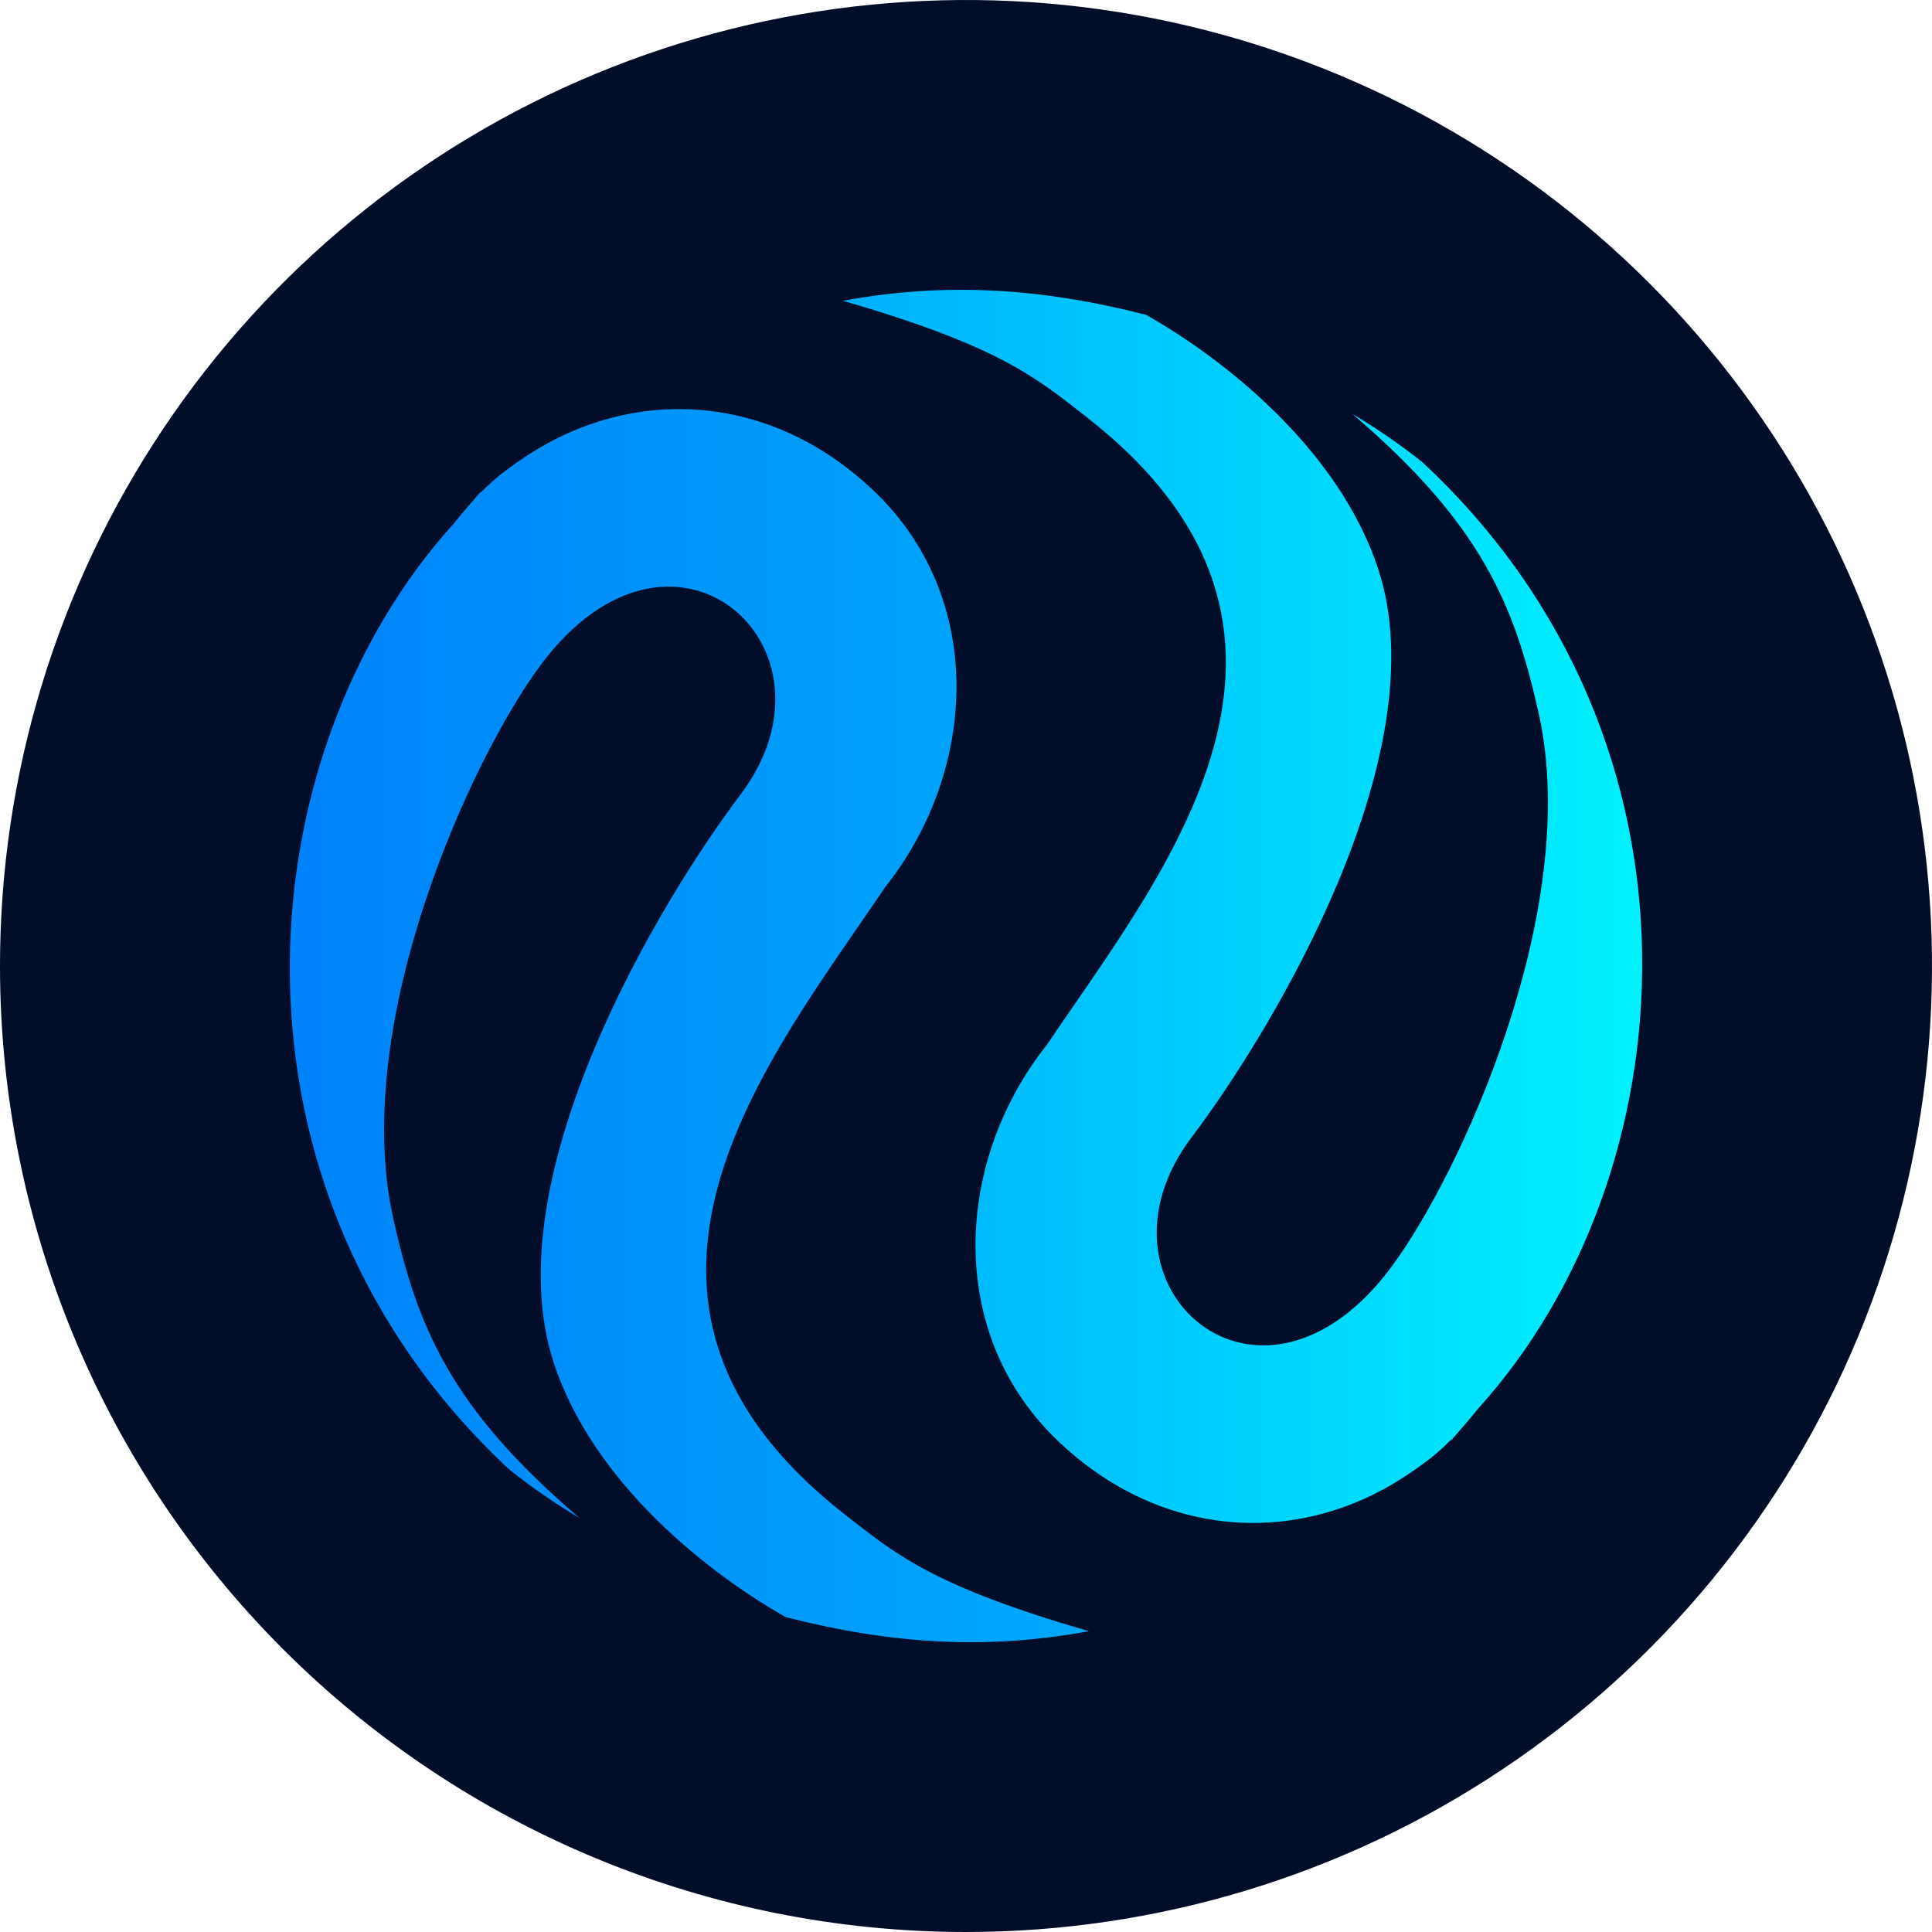 <svg width="40" height="40" viewBox="0 0 40 40" fill="none" xmlns="http://www.w3.org/2000/svg">
<g clip-path="url(#clip0_1794_659)">
<path d="M20 40C23.956 40 27.822 38.827 31.111 36.629C34.4 34.432 36.964 31.308 38.478 27.654C39.991 23.999 40.387 19.978 39.616 16.098C38.844 12.219 36.939 8.655 34.142 5.858C31.345 3.061 27.781 1.156 23.902 0.384C20.022 -0.387 16.001 0.009 12.346 1.522C8.692 3.036 5.568 5.6 3.371 8.889C1.173 12.178 0 16.044 0 20C0 25.304 2.107 30.391 5.858 34.142C9.609 37.893 14.696 40 20 40Z" fill="#020D29"/>
<path d="M9.395 10.839C9.569 10.621 9.753 10.411 9.937 10.2C9.945 10.19 9.964 10.188 9.972 10.177C9.989 10.156 10.016 10.144 10.032 10.123L10.049 10.102C10.178 9.984 10.314 9.854 10.472 9.742C11.029 9.319 11.608 8.997 12.218 8.786C14.175 8.099 16.353 8.522 18.061 10.134C20.446 12.37 20.232 15.972 18.328 18.365C15.922 21.934 11.788 26.912 17.512 31.372C18.542 32.174 19.305 32.835 22.547 33.772C20.427 34.163 18.461 34.041 16.272 33.482C14.724 32.609 12.291 30.738 11.463 28.211C10.211 24.379 13.666 18.651 15.336 16.445C17.628 13.392 13.919 10.087 11.188 13.777C9.76 15.7 7.263 21.141 8.131 25.177C8.638 27.466 9.315 29.135 11.996 31.427C11.499 31.133 11.016 30.8 10.548 30.428C4.317 24.624 5.04 15.65 9.395 10.839Z" fill="url(#paint0_linear_1794_659)"/>
<path d="M30.605 29.161C30.431 29.379 30.247 29.59 30.063 29.8C30.055 29.81 30.036 29.812 30.028 29.823C30.011 29.843 29.984 29.856 29.968 29.877L29.951 29.898C29.823 30.017 29.686 30.146 29.528 30.258C28.971 30.681 28.392 31.003 27.782 31.215C25.826 31.901 23.647 31.478 21.939 29.866C19.554 27.63 19.768 24.029 21.672 21.635C24.078 18.066 28.212 13.088 22.488 8.628C21.458 7.826 20.695 7.165 17.452 6.228C19.573 5.837 21.539 5.959 23.727 6.518C25.276 7.391 27.709 9.262 28.537 11.789C29.789 15.621 26.334 21.349 24.664 23.555C22.372 26.608 26.081 29.913 28.812 26.224C30.239 24.3 32.737 18.859 31.869 14.822C31.362 12.534 30.685 10.865 28.003 8.573C28.501 8.867 28.984 9.199 29.452 9.572C35.683 15.376 34.96 24.35 30.605 29.161Z" fill="url(#paint1_linear_1794_659)"/>
<path d="M39.5 20C39.5 23.857 38.356 27.627 36.214 30.834C34.071 34.04 31.026 36.54 27.462 38.016C23.899 39.492 19.978 39.878 16.196 39.125C12.413 38.373 8.939 36.516 6.211 33.789C3.484 31.061 1.627 27.587 0.875 23.804C0.122 20.022 0.508 16.101 1.984 12.538C3.46 8.975 5.96 5.929 9.166 3.786C12.373 1.644 16.143 0.5 20 0.5C25.172 0.5 30.132 2.554 33.789 6.211C37.446 9.868 39.5 14.828 39.5 20Z" stroke="black" stroke-opacity="0.02"/>
</g>
<defs>
<linearGradient id="paint0_linear_1794_659" x1="6" y1="18.646" x2="53.379" y2="18.646" gradientUnits="userSpaceOnUse">
<stop stop-color="#0082FA"/>
<stop offset="1" stop-color="#00F2FE"/>
</linearGradient>
<linearGradient id="paint1_linear_1794_659" x1="6" y1="20" x2="34" y2="20" gradientUnits="userSpaceOnUse">
<stop stop-color="#0082FA"/>
<stop offset="1" stop-color="#00F2FE"/>
</linearGradient>
<clipPath id="clip0_1794_659">
<rect width="40" height="40" fill="white"/>
</clipPath>
</defs>
</svg>
